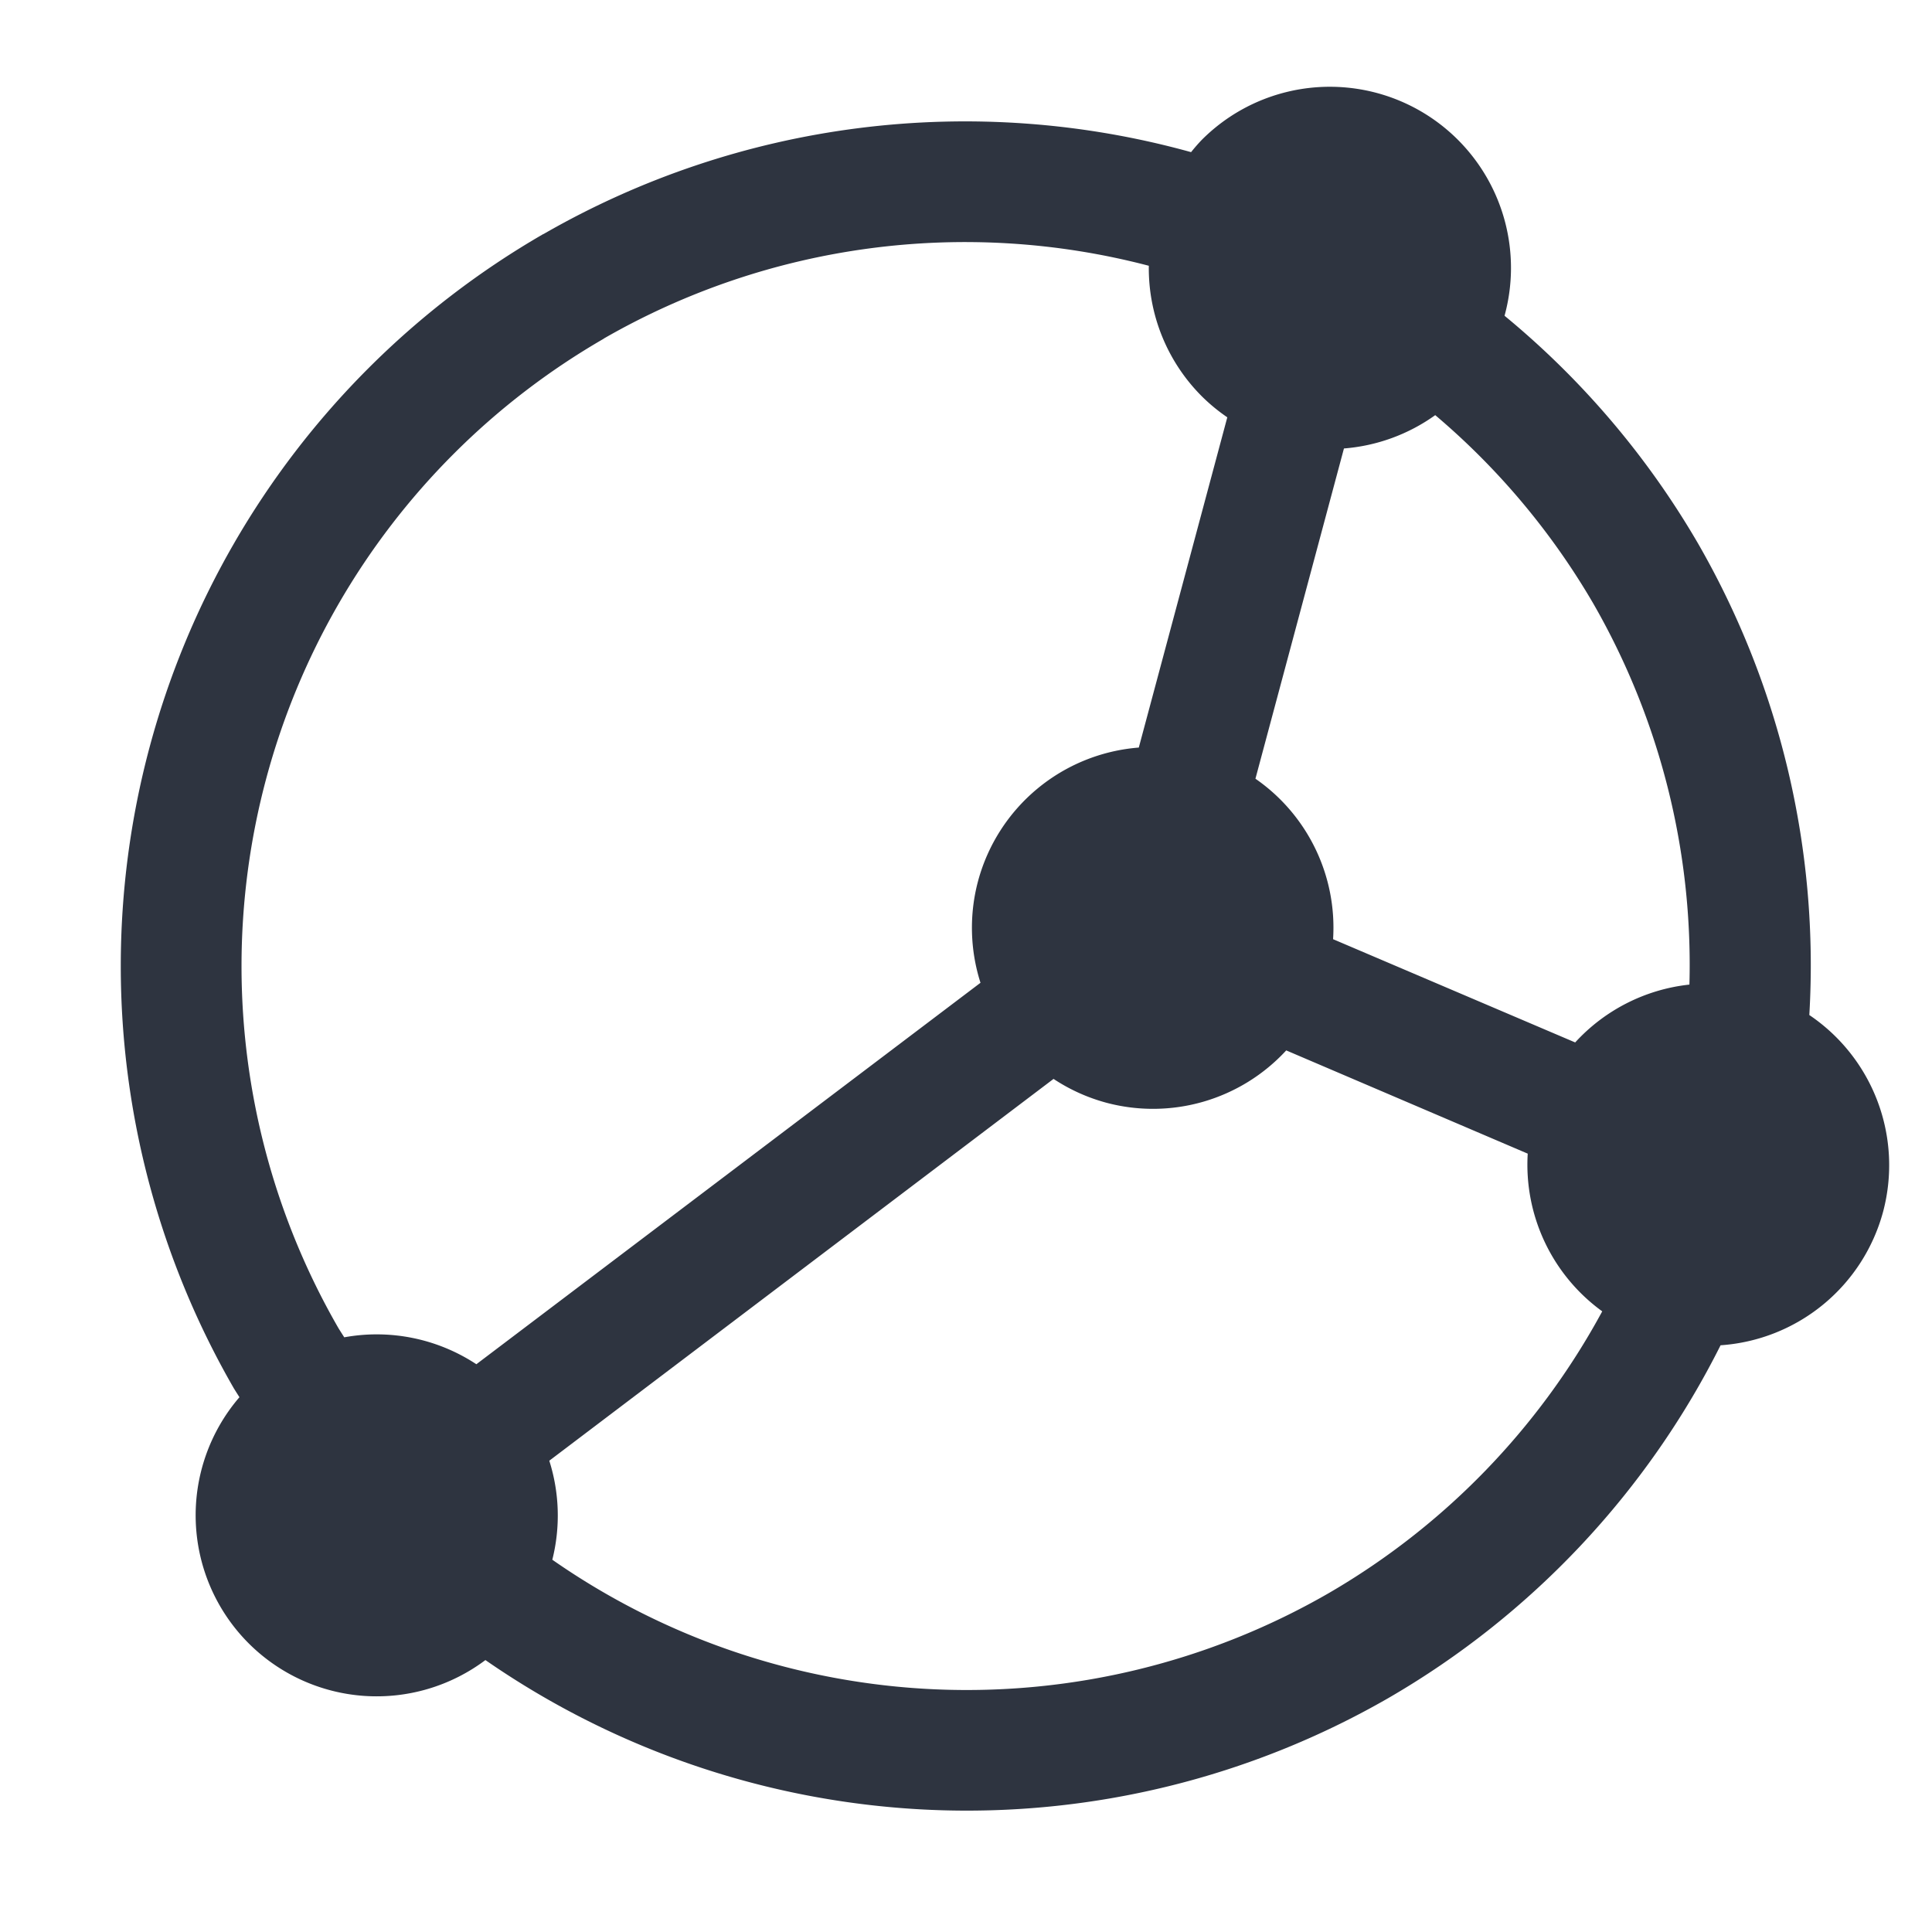 <svg viewBox="0 0 16 16" xmlns="http://www.w3.org/2000/svg">
 <path d="m4.5 1.938a7 7 0 0 0-2.562 9.562 7 7 0 0 0 0.045 0.071 1.5 1.5 0 0 0 0.077 2.039 1.5 1.5 0 0 0 1.96 0.138 7 7 0 0 0 7.479 0.314 7 7 0 0 0 2.75-2.921 1.5 1.5 0 0 0 1.346-1.106 1.5 1.5 0 0 0-0.611-1.629 7 7 0 0 0-0.922-3.906 7 7 0 0 0-1.602-1.885 1.5 1.5 0 0 0-0.386-1.457 1.5 1.5 0 0 0-1.889-0.19 1.5 1.5 0 0 0-0.233 0.191 1.5 1.5 0 0 0-0.088 0.101 7 7 0 0 0-5.364 0.679zm0.5 0.866a6 6 0 0 1 4.514-0.603 1.5 1.5 0 0 0 0.438 1.08 1.5 1.5 0 0 0 0.212 0.175l-0.733 2.735a1.5 1.5 0 0 0-1.331 1.105 1.5 1.5 0 0 0 0.02 0.843l-4.175 3.159a1.5 1.5 0 0 0-1.094-0.223 6 6 0 0 1-0.047-0.074 6 6 0 0 1 2.196-8.196zm6.13 0.91a1.5 1.5 0 0 0 0.756-0.276 6 6 0 0 1 1.31 1.562 6 6 0 0 1 0.795 3.154 1.5 1.5 0 0 0-0.946 0.479l-2.005-0.855a1.5 1.5 0 0 0-0.643-1.329zm-2.405 5.221a1.5 1.5 0 0 0 0.436 0.197 1.5 1.5 0 0 0 1.491-0.433l2 0.855a1.5 1.5 0 0 0 0.617 1.306 6 6 0 0 1-2.269 2.336 6 6 0 0 1-6.426-0.279 1.5 1.5 0 0 0-0.025-0.82z" fill="#2e3440"/>
</svg>

